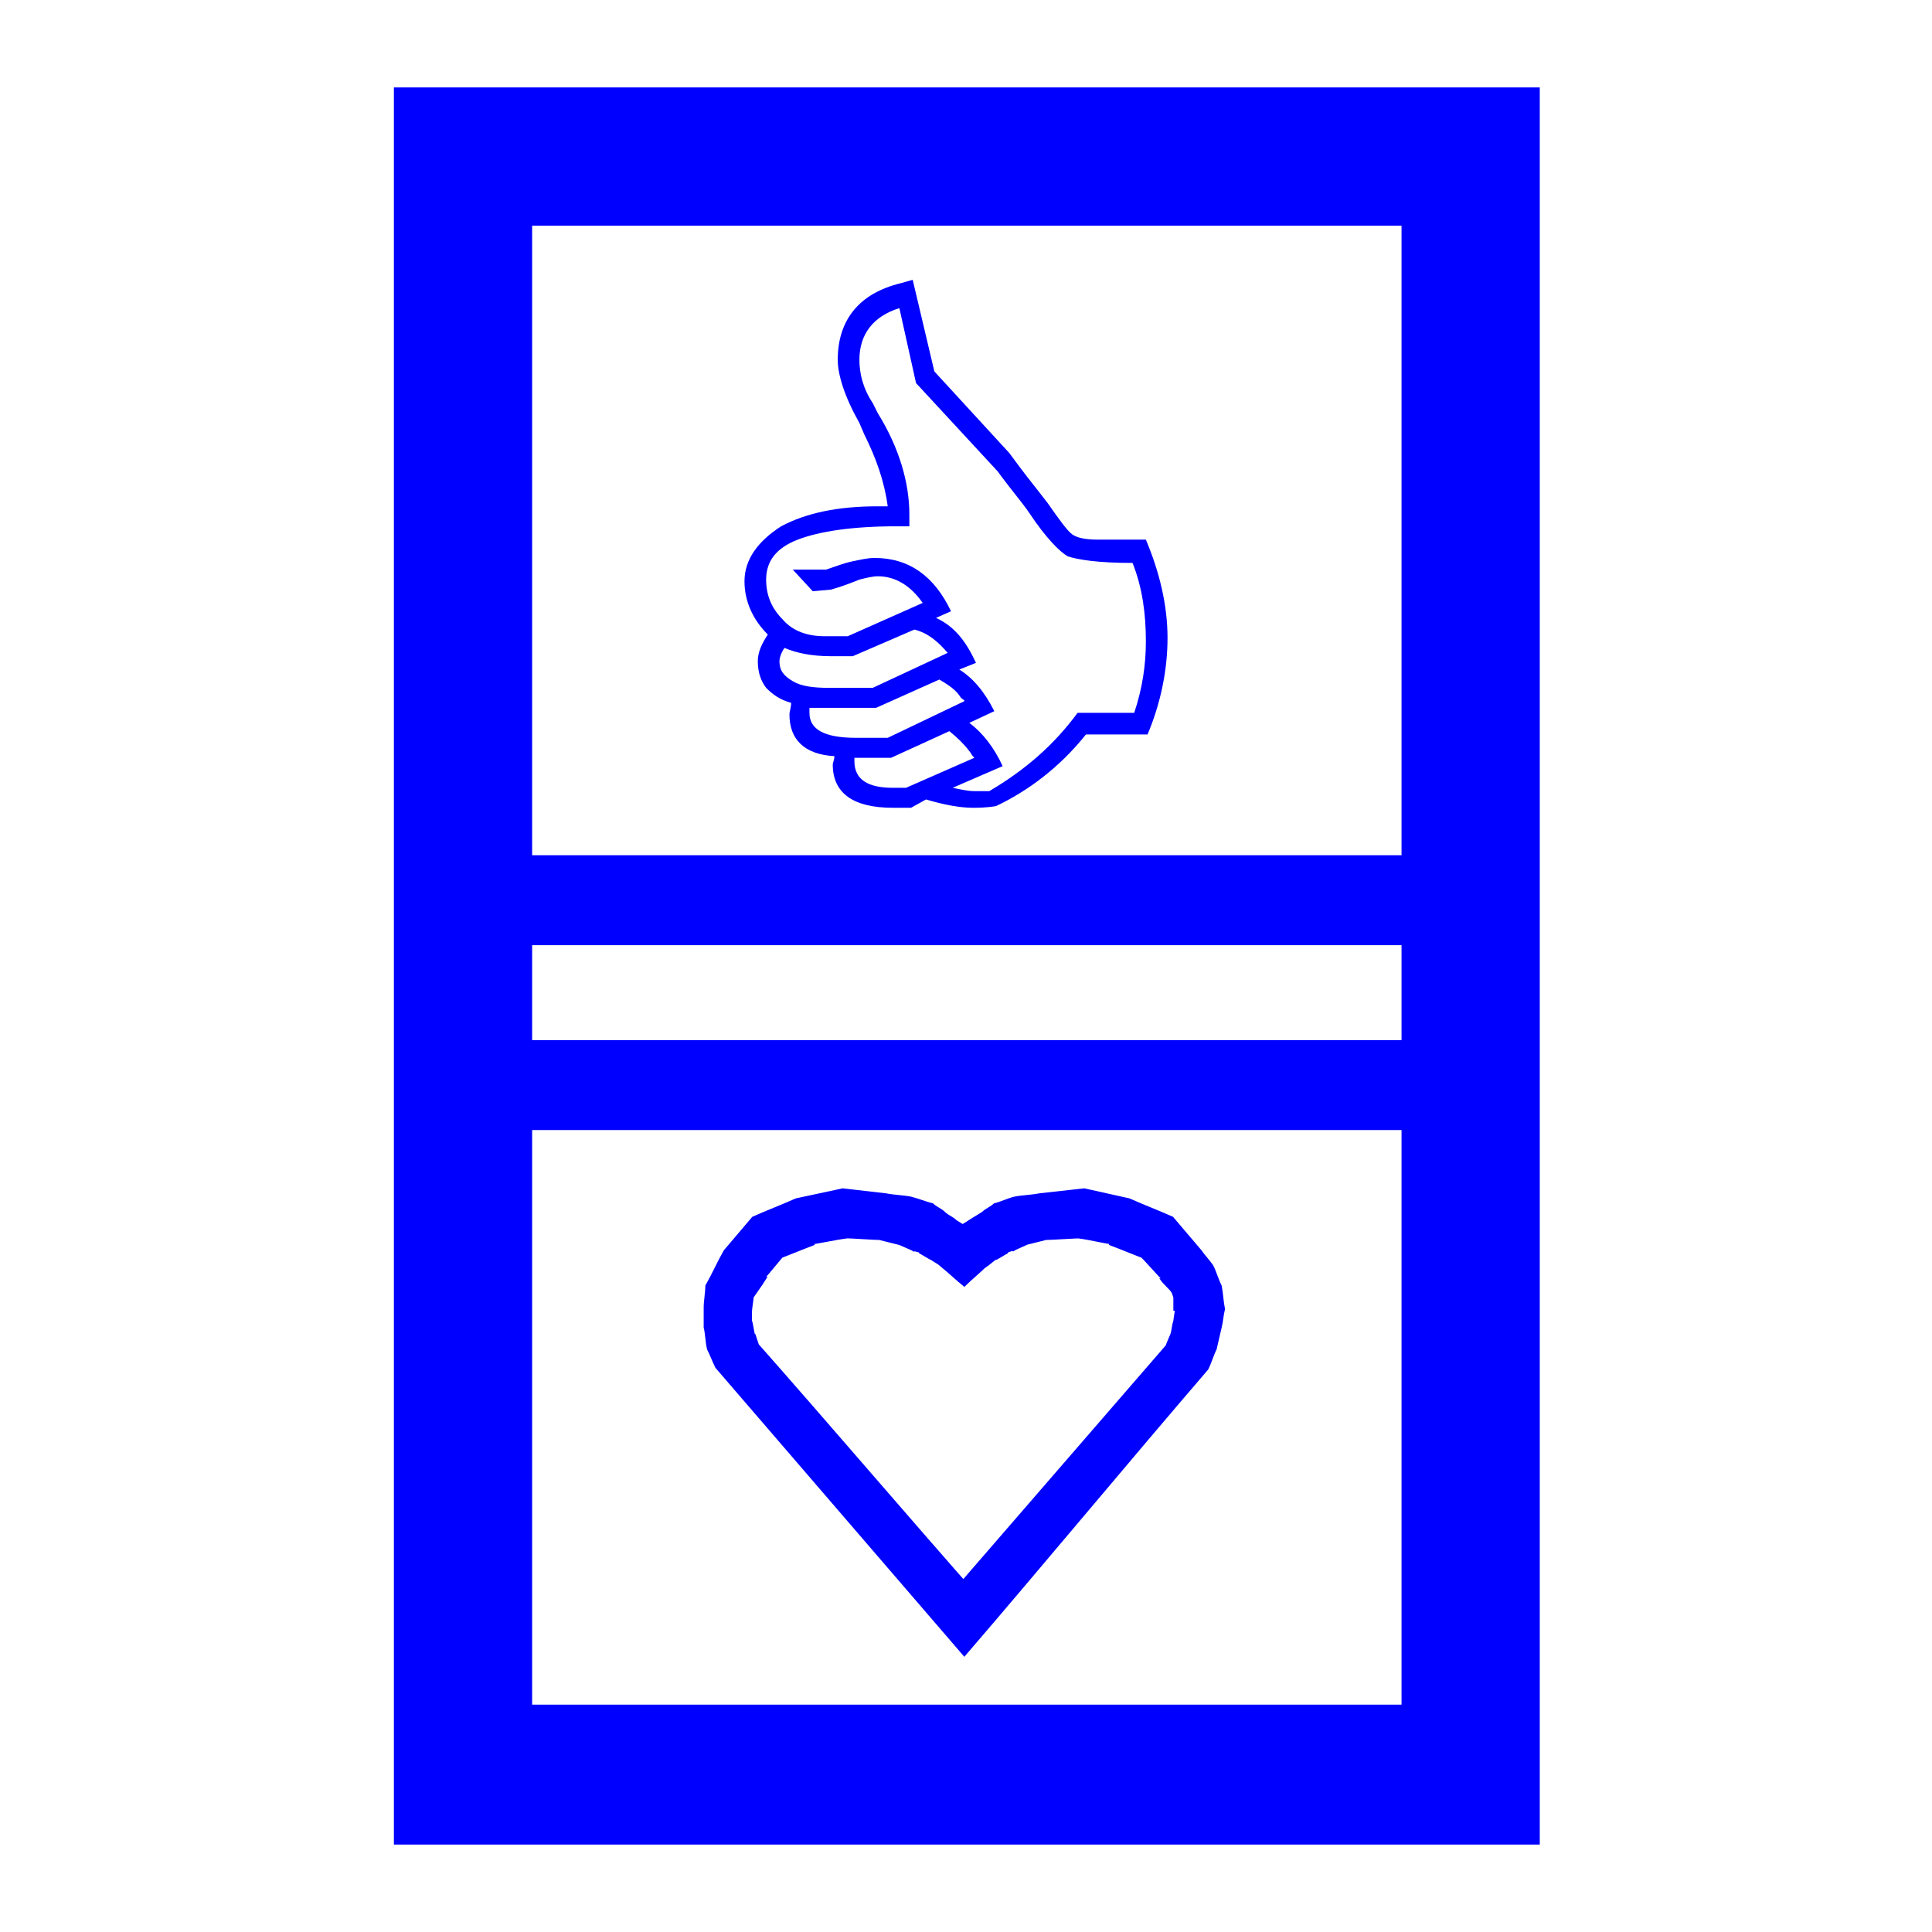 <?xml version="1.0" encoding="UTF-8"?>

<svg version="1.2" width="150px" height="150px" viewBox="0 0 1160 1160" xmlns="http://www.w3.org/2000/svg" xmlns:xlink="http://www.w3.org/1999/xlink">
 <g visibility="visible" id="MasterSlide_1_Standard">
  <g id="DrawingGroup_1">
   <g>
   <path fill="rgb(0,0,255)" stroke="none" d="M 237,53 C 466,53 695,53 924,53 924,404 924,756 924,1107 695,1107 466,1107 237,1107 237,756 237,404 237,53 Z M 319,1065 C 305,1051 292,1038 278,1024 480,1024 681,1024 883,1024 869,1038 856,1051 842,1065 842,741 842,418 842,94 856,108 869,121 883,135 681,135 480,135 278,135 292,121 305,108 319,94 319,418 319,741 319,1065 Z"/>
   <path fill="none" stroke="rgb(0,0,255)" id="Drawing_1_0" d="M 237,53 C 466,53 695,53 924,53 924,404 924,756 924,1107 695,1107 466,1107 237,1107 237,756 237,404 237,53 Z"/>
   <path fill="none" stroke="rgb(0,0,255)" id="Drawing_1_1" d="M 319,1065 C 305,1051 292,1038 278,1024 480,1024 681,1024 883,1024 869,1038 856,1051 842,1065 842,741 842,418 842,94 856,108 869,121 883,135 681,135 480,135 278,135 292,121 305,108 319,94 319,418 319,741 319,1065 Z"/>
   </g>
   <g>
   <path fill="rgb(0,0,255)" stroke="none" d="M 310,625 C 495,625 679,625 864,625 864,643 864,660 864,678 679,678 495,678 310,678 310,660 310,643 310,625 Z"/>
    <rect fill="none" stroke="none" x="310" y="625" width="555" height="54"/>
   </g>
   <g>
   <path fill="rgb(0,0,255)" stroke="none" d="M 310,625 C 495,625 679,625 864,625 864,643 864,660 864,678 679,678 495,678 310,678 310,660 310,643 310,625 Z"/>
   <path fill="none" stroke="rgb(0,0,255)" id="Drawing_3_0" stroke-width="1" stroke-linejoin="round" d="M 310,625 C 495,625 679,625 864,625 864,643 864,660 864,678 679,678 495,678 310,678 310,660 310,643 310,625 Z"/>
   </g>
   <g>
   <path fill="rgb(0,0,255)" stroke="none" d="M 314,514 C 499,514 683,514 868,514 868,532 868,549 868,567 683,567 499,567 314,567 314,549 314,532 314,514 Z"/>
    <rect fill="none" stroke="none" x="314" y="514" width="555" height="54"/>
   </g>
   <g>
   <path fill="rgb(0,0,255)" stroke="none" d="M 314,514 C 499,514 683,514 868,514 868,532 868,549 868,567 683,567 499,567 314,567 314,549 314,532 314,514 Z"/>
   <path fill="none" stroke="rgb(0,0,255)" id="Drawing_5_0" stroke-width="1" stroke-linejoin="round" d="M 314,514 C 499,514 683,514 868,514 868,532 868,549 868,567 683,567 499,567 314,567 314,549 314,532 314,514 Z"/>
   </g>
   <g>
   <path fill="rgb(0,0,255)" stroke="none" d="M 579,772 C 574,768 570,764 565,760 L 565,760 C 563,758 560,757 558,755 558,755 559,756 559,756 557,755 554,753 552,752 552,752 553,752 553,752 551,751 549,751 547,750 548,750 548,751 549,751 545,749 542,748 538,746 539,746 539,747 540,747 536,746 532,745 528,744 529,744 529,744 530,744 522,744 514,743 506,743 507,743 508,743 509,743 501,744 493,746 485,747 486,747 488,747 489,747 481,750 474,753 466,756 468,755 470,753 472,752 467,757 463,763 458,768 459,768 459,767 460,767 457,772 453,777 450,782 451,781 451,779 452,778 452,781 451,785 451,788 451,787 451,786 451,785 451,788 451,792 451,795 451,794 451,794 451,793 452,796 452,799 453,802 453,802 453,801 453,801 454,804 455,807 456,810 455,808 454,807 453,805 499,857 544,910 590,962 582,962 575,962 567,962 612,910 658,857 703,805 702,806 701,808 700,809 701,806 703,802 704,799 704,800 703,801 703,802 704,799 704,796 705,793 705,793 705,794 705,794 705,791 706,788 706,785 706,786 705,786 705,787 705,784 705,780 705,777 705,779 706,780 706,782 705,779 704,776 703,773 703,774 704,775 704,776 702,773 699,771 697,768 698,768 698,769 699,769 694,764 689,758 684,753 686,754 687,755 689,756 681,753 674,750 666,747 667,747 669,747 670,747 662,746 655,744 647,743 648,743 650,743 651,743 643,743 634,744 626,744 627,744 627,744 628,744 624,745 620,746 616,747 617,747 617,746 618,746 615,748 611,749 608,751 608,751 609,750 609,750 607,751 606,751 604,752 604,752 605,752 605,752 603,753 600,755 598,756 598,756 599,755 599,755 596,757 594,759 591,761 591,761 592,760 592,760 588,764 583,768 579,772 Z M 574,738 C 577,736 579,735 582,733 585,731 587,730 590,728 592,726 595,725 597,723 601,722 605,720 609,719 614,718 619,718 624,717 633,716 642,715 651,714 660,716 669,718 678,720 687,724 695,727 704,731 710,738 715,744 721,751 723,754 726,757 728,760 730,764 731,768 733,772 734,777 734,781 735,786 734,790 734,793 733,797 732,801 731,806 730,810 728,814 727,818 725,822 676,879 628,937 579,994 529,936 480,879 430,821 428,817 427,814 425,810 424,806 424,801 423,797 423,793 423,789 423,785 423,781 424,776 424,772 428,765 431,758 435,751 441,744 446,738 452,731 461,727 469,724 478,720 487,718 497,716 506,714 515,715 523,716 532,717 537,718 542,718 547,719 551,720 556,722 560,723 562,725 565,726 567,728 569,730 572,731 574,733 577,735 579,736 582,738 584,740 586,741 588,743 582,743 575,743 569,743 571,741 572,740 574,738 Z"/>
   <path fill="none" stroke="rgb(0,0,255)" id="Drawing_6_0" d="M 579,772 C 574,768 570,764 565,760 L 565,760 C 563,758 560,757 558,755 558,755 559,756 559,756 557,755 554,753 552,752 552,752 553,752 553,752 551,751 549,751 547,750 548,750 548,751 549,751 545,749 542,748 538,746 539,746 539,747 540,747 536,746 532,745 528,744 529,744 529,744 530,744 522,744 514,743 506,743 507,743 508,743 509,743 501,744 493,746 485,747 486,747 488,747 489,747 481,750 474,753 466,756 468,755 470,753 472,752 467,757 463,763 458,768 459,768 459,767 460,767 457,772 453,777 450,782 451,781 451,779 452,778 452,781 451,785 451,788 451,787 451,786 451,785 451,788 451,792 451,795 451,794 451,794 451,793 452,796 452,799 453,802 453,802 453,801 453,801 454,804 455,807 456,810 455,808 454,807 453,805 499,857 544,910 590,962 582,962 575,962 567,962 612,910 658,857 703,805 702,806 701,808 700,809 701,806 703,802 704,799 704,800 703,801 703,802 704,799 704,796 705,793 705,793 705,794 705,794 705,791 706,788 706,785 706,786 705,786 705,787 705,784 705,780 705,777 705,779 706,780 706,782 705,779 704,776 703,773 703,774 704,775 704,776 702,773 699,771 697,768 698,768 698,769 699,769 694,764 689,758 684,753 686,754 687,755 689,756 681,753 674,750 666,747 667,747 669,747 670,747 662,746 655,744 647,743 648,743 650,743 651,743 643,743 634,744 626,744 627,744 627,744 628,744 624,745 620,746 616,747 617,747 617,746 618,746 615,748 611,749 608,751 608,751 609,750 609,750 607,751 606,751 604,752 604,752 605,752 605,752 603,753 600,755 598,756 598,756 599,755 599,755 596,757 594,759 591,761 591,761 592,760 592,760 588,764 583,768 579,772 Z"/>
   <path fill="none" stroke="rgb(0,0,255)" id="Drawing_6_1" d="M 574,738 C 577,736 579,735 582,733 585,731 587,730 590,728 592,726 595,725 597,723 601,722 605,720 609,719 614,718 619,718 624,717 633,716 642,715 651,714 660,716 669,718 678,720 687,724 695,727 704,731 710,738 715,744 721,751 723,754 726,757 728,760 730,764 731,768 733,772 734,777 734,781 735,786 734,790 734,793 733,797 732,801 731,806 730,810 728,814 727,818 725,822 676,879 628,937 579,994 529,936 480,879 430,821 428,817 427,814 425,810 424,806 424,801 423,797 423,793 423,789 423,785 423,781 424,776 424,772 428,765 431,758 435,751 441,744 446,738 452,731 461,727 469,724 478,720 487,718 497,716 506,714 515,715 523,716 532,717 537,718 542,718 547,719 551,720 556,722 560,723 562,725 565,726 567,728 569,730 572,731 574,733 577,735 579,736 582,738 584,740 586,741 588,743 582,743 575,743 569,743 571,741 572,740 574,738 Z"/>
   </g>
   <g>
   <path fill="rgb(0,0,255)" stroke="none" d="M 689,441 L 652,441 C 636,461 617,475 598,484 592,485 587,485 584,485 576,485 566,483 556,480 L 547,485 536,485 C 512,485 500,476 500,459 500,458 501,456 501,454 483,453 474,444 474,429 474,427 475,425 475,422 468,420 464,417 460,413 457,409 455,404 455,397 455,392 457,387 461,381 452,372 447,361 447,349 447,336 455,325 469,316 484,308 503,304 527,304 L 533,304 C 531,289 526,275 519,261 L 516,254 C 507,238 503,225 503,216 503,192 516,176 541,170 L 548,168 561,223 606,272 C 609,276 614,283 622,293 L 629,302 C 636,312 641,319 644,321 647,323 652,324 659,324 L 688,324 C 696,343 701,363 701,383 701,402 697,422 689,441 Z M 681,428 C 686,413 688,399 688,385 688,369 686,353 680,338 659,338 647,336 641,334 636,331 628,323 618,308 614,302 607,294 599,283 L 550,230 540,185 C 524,190 516,201 516,216 516,224 518,233 524,242 L 527,248 C 540,269 546,290 546,309 L 546,316 538,316 C 512,316 492,319 479,324 466,329 460,337 460,348 460,357 463,365 470,372 476,379 485,382 495,382 L 509,382 554,362 C 547,352 538,346 527,346 524,346 520,347 516,348 511,350 506,352 499,354 L 488,355 476,342 496,342 C 502,340 507,338 512,337 517,336 521,335 525,335 546,335 561,346 571,367 L 562,371 C 573,376 580,385 586,398 L 576,402 C 584,407 591,415 597,427 L 582,434 C 590,440 597,449 602,460 L 572,473 C 577,474 581,475 585,475 L 594,475 C 616,462 633,447 647,428 L 681,428 Z M 569,392 C 563,385 557,380 549,378 L 512,394 499,394 C 487,394 478,392 471,389 469,392 468,395 468,397 468,403 471,406 476,409 481,412 488,413 498,413 L 524,413 569,392 Z M 579,421 C 579,420 578,420 577,419 574,414 569,411 564,408 L 526,425 486,425 486,428 C 486,438 495,443 514,443 L 533,443 579,421 Z M 585,455 C 583,453 583,452 582,451 579,447 575,443 570,439 L 535,455 513,455 513,457 C 513,468 521,473 536,473 L 544,473 585,455 Z"/>
    <rect fill="none" stroke="none" x="447" y="168" width="255" height="318"/>
   </g>
  </g>
 </g>
</svg>